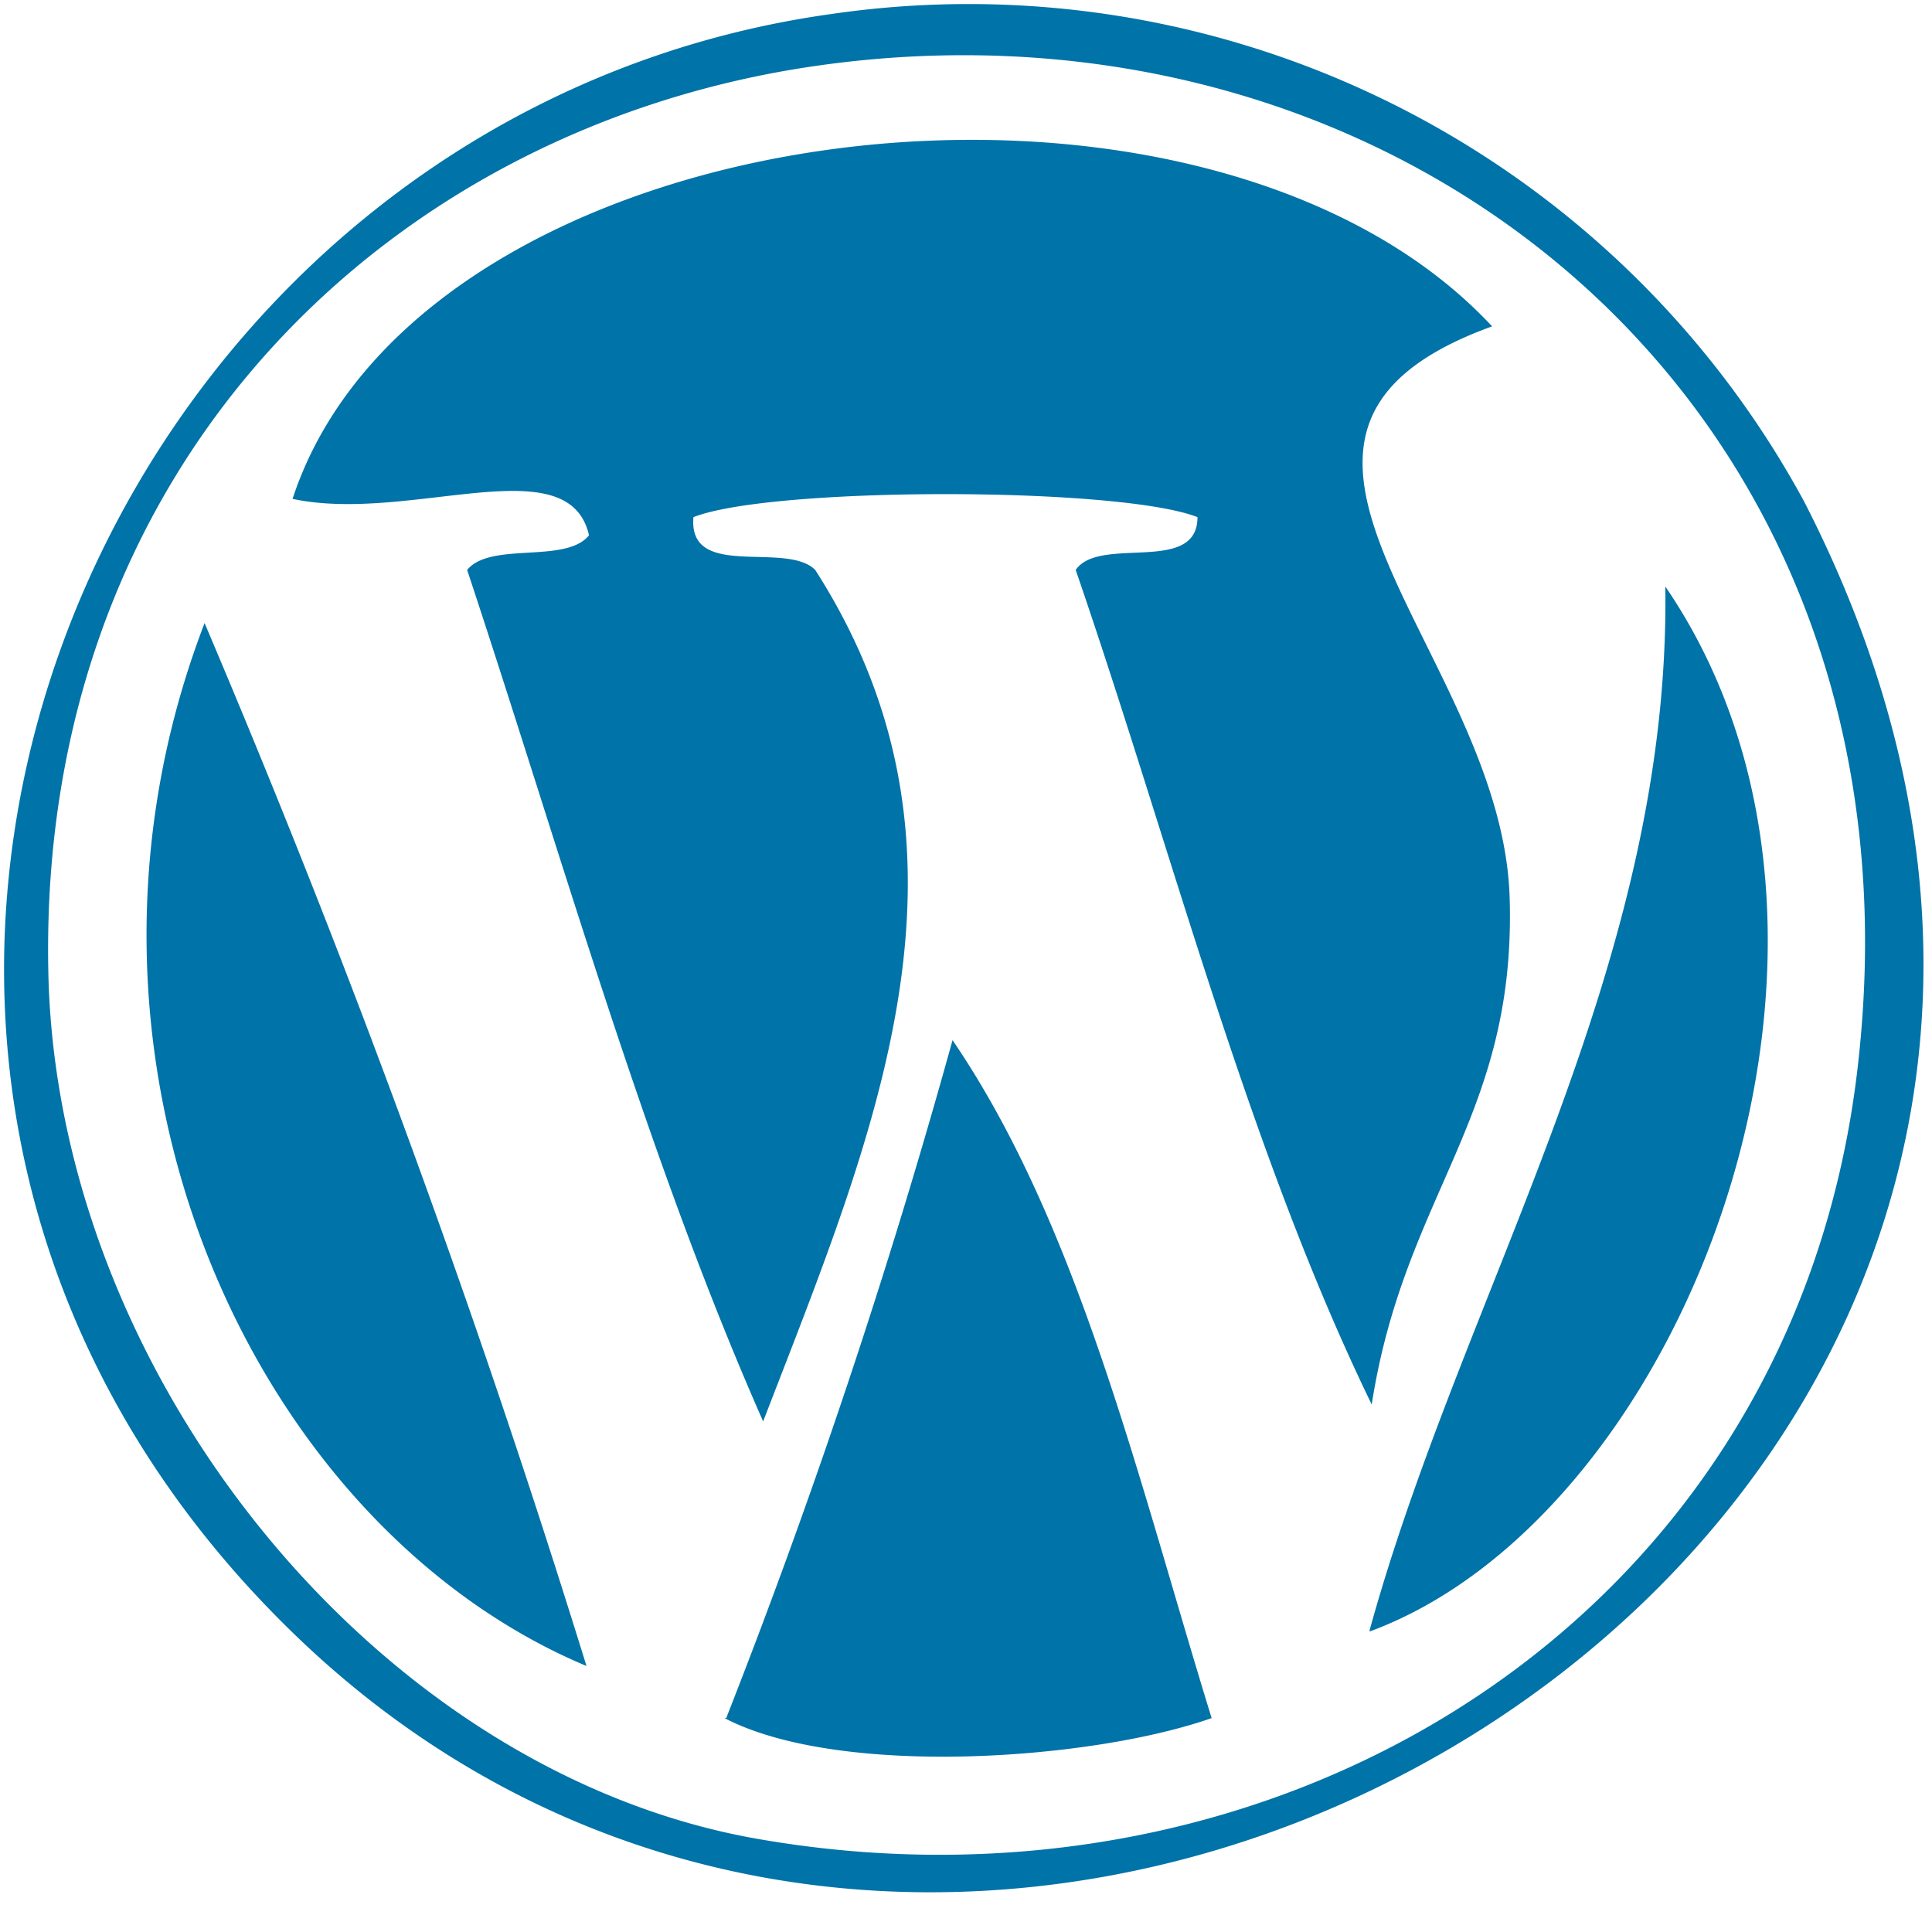 <svg id="Layer_1" data-name="Layer 1" xmlns="http://www.w3.org/2000/svg" xmlns:xlink="http://www.w3.org/1999/xlink" viewBox="0 0 56 56"><defs><style>.cls-1{fill:none;}.cls-2{clip-path:url(#clip-path);}.cls-3{fill:#0073a8;fill-rule:evenodd;}</style><clipPath id="clip-path"><rect class="cls-1" x="0.13" y="0.13" width="57.3" height="57.88"/></clipPath></defs><title>logo-wordpress</title><g class="cls-2"><path class="cls-3" d="M52.29,14.53A27.55,27.55,0,0,0,24.07.41C2.62,3.42-8.68,30.59,8.45,47.29c20.71,20.19,59-3.26,43.84-32.76ZM22.07,53.32C11,51.45,1.62,39.91,1.4,28.13,1.11,13.42,11.33,3.71,23.58,1.92c17.14-2.51,32.6,10,30.24,29.23C51.88,46.94,37.17,55.91,22.07,53.32Zm-5-37.8c-.68.83-2.85.17-3.53,1,2.76,8.32,5.19,17,8.58,24.68,3.22-8.35,6.77-16.47,1.51-24.68-.85-.85-3.69.31-3.53-1.53,2.25-.89,12.35-.89,14.61,0,0,1.68-2.84.52-3.53,1.53,2.79,8.12,5,16.82,8.58,24.19.95-6.11,4.17-8.31,4-14.62-.16-7.19-9.17-13.5-.51-16.63-8.44-9.06-31.07-6.29-34.77,5,3.37.72,7.93-1.51,8.58,1ZM39.7,47.29C48.87,43.91,55.27,27.24,48.27,17c.16,11.1-5.84,20.35-8.57,30.25ZM17,48.29A317,317,0,0,0,5.93,18.06C1.09,30.65,7.28,44.21,17,48.29Zm4,1.51c3.34,1.74,10.65,1.22,14.12,0C33,42.94,31.28,35.53,27.61,30.15A198.91,198.91,0,0,1,21.05,49.8Zm0,0"/></g></svg>